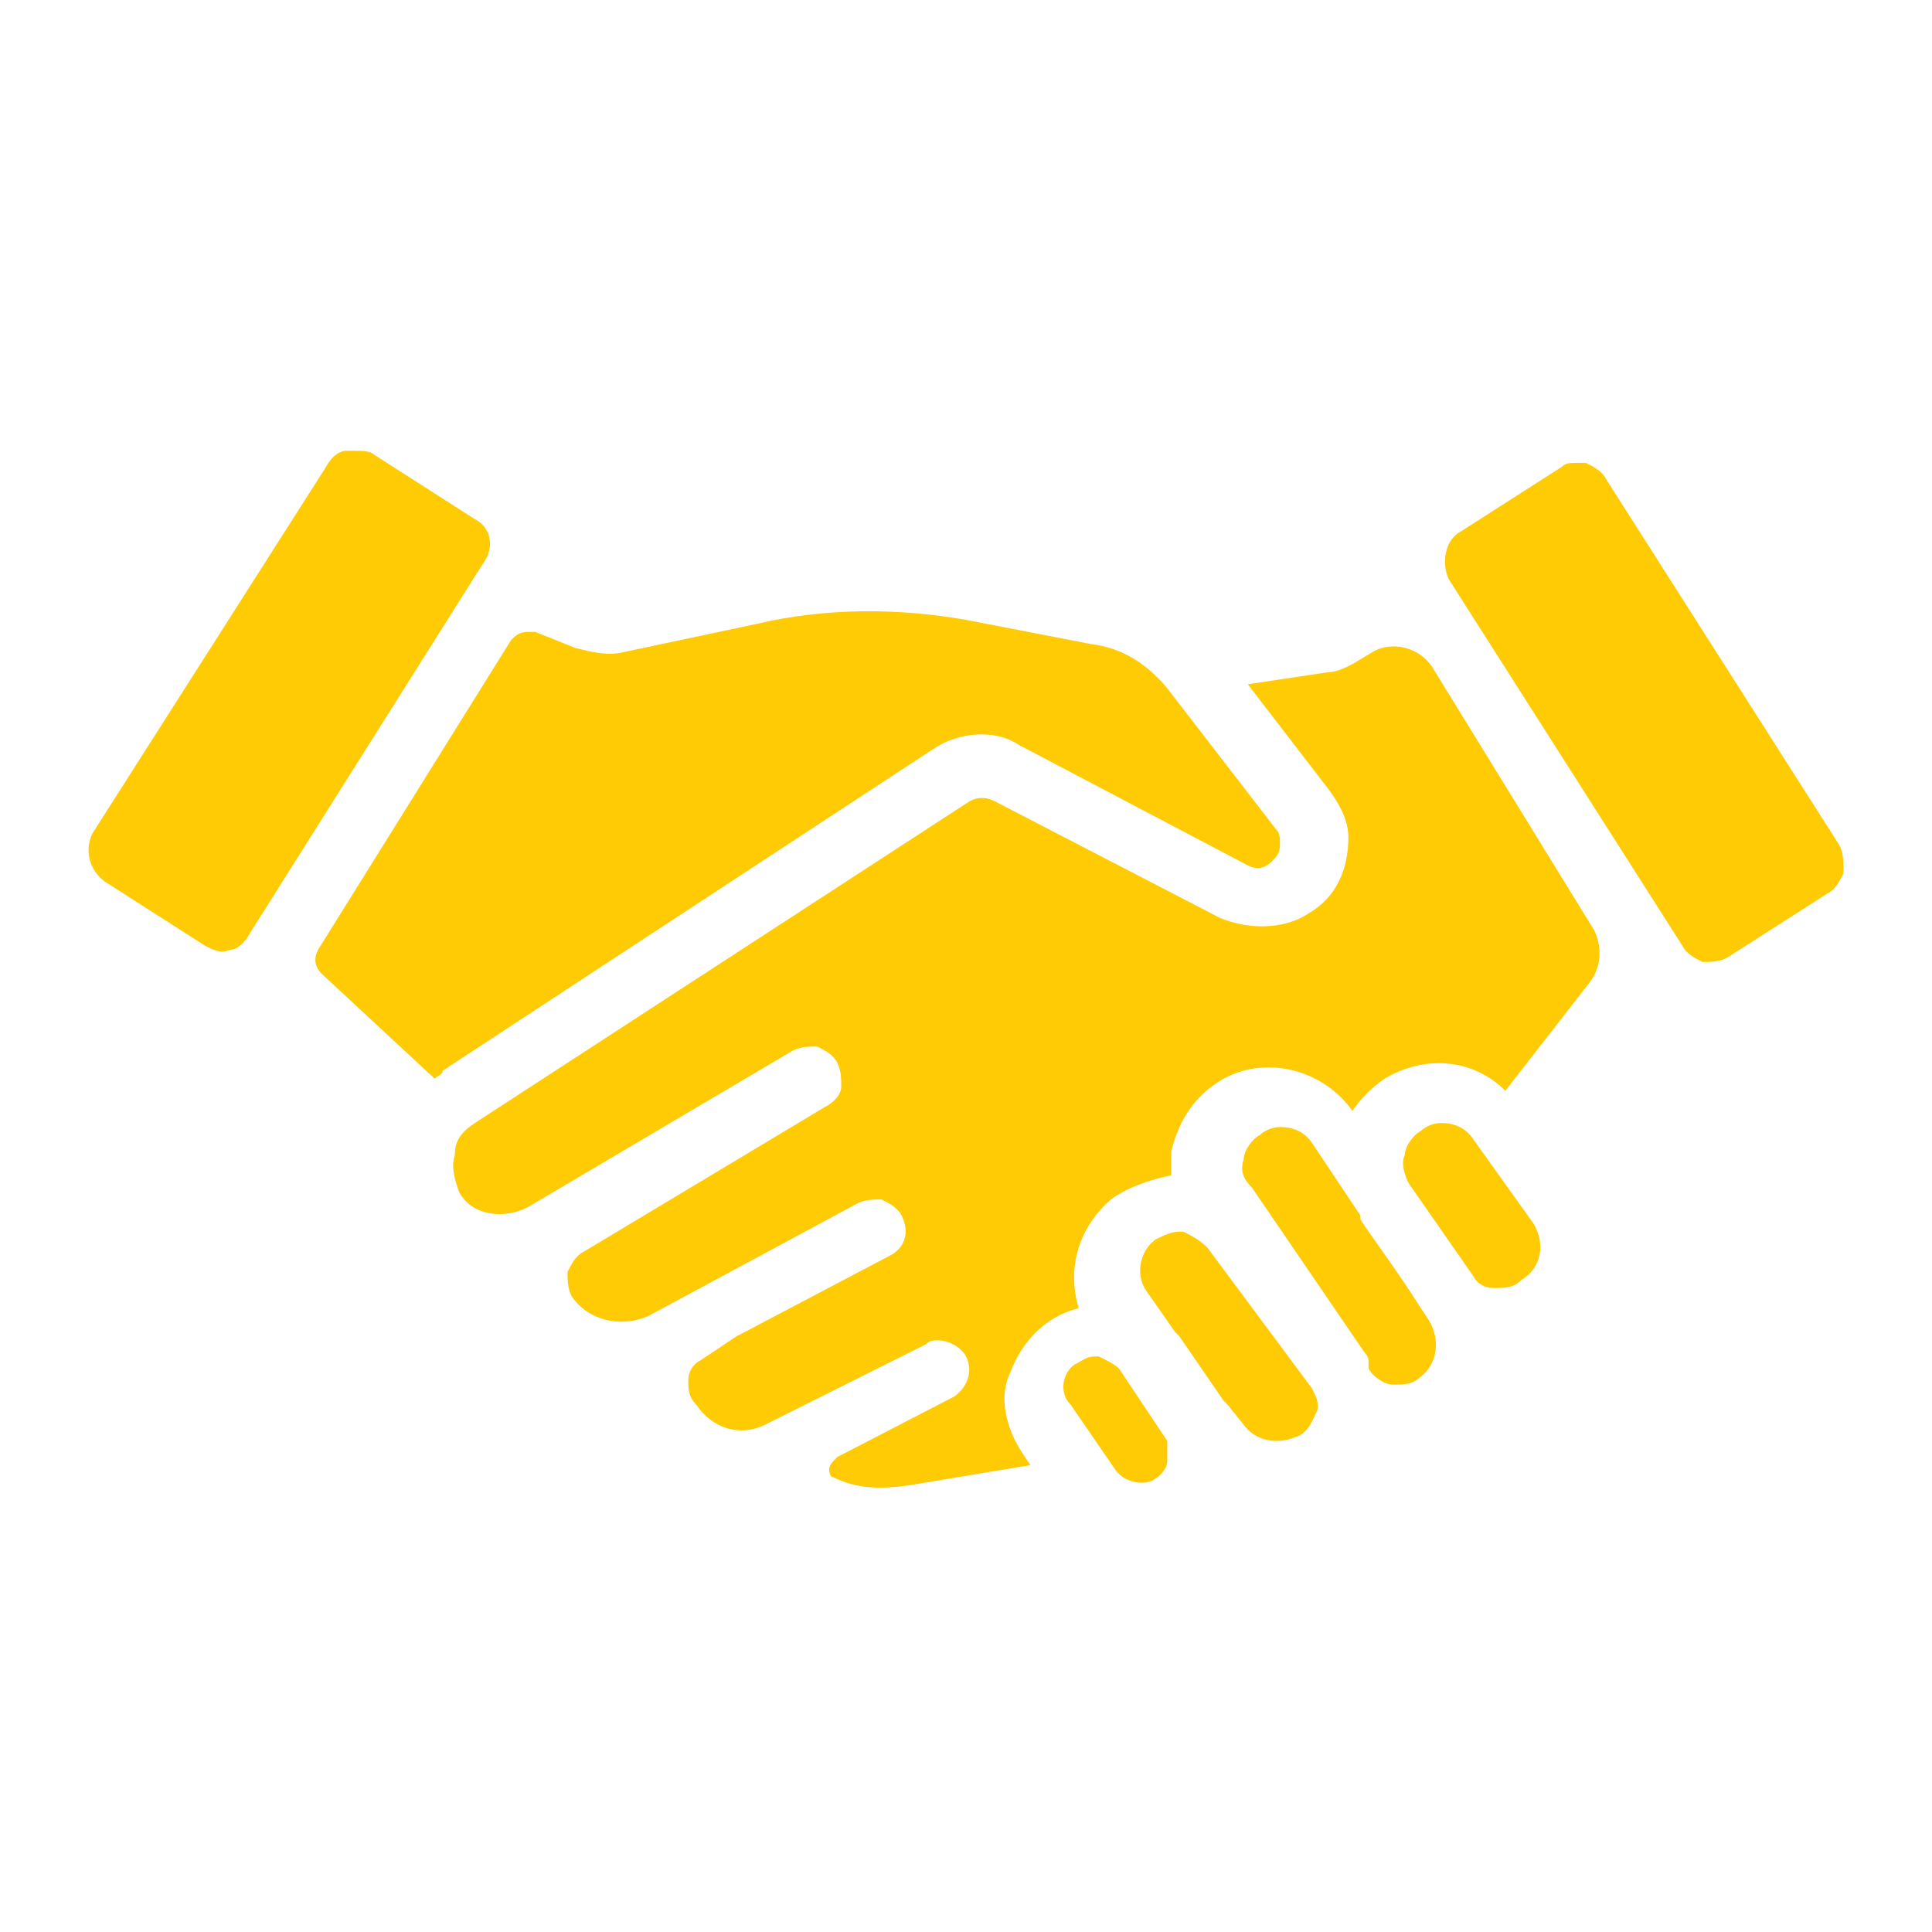 <?xml version="1.0" encoding="utf-8"?>
<!-- Generator: Adobe Illustrator 21.0.0, SVG Export Plug-In . SVG Version: 6.00 Build 0)  -->
<svg version="1.1" id="Camada_1" xmlns="http://www.w3.org/2000/svg" xmlns:xlink="http://www.w3.org/1999/xlink" x="0px" y="0px"
	 viewBox="0 0 48 48" style="enable-background:new 0 0 48 48;" xml:space="preserve">
<style type="text/css">
	.st0{fill:none;}
	.st1{fill:#282828;}
	.st2{fill:#FFCB05;}
	.st3{fill:#757575;}
	.st4{fill:#DDE9E9;}
	.st5{fill:#ACC9CB;}
	.st6{fill:#FFFFFF;}
	.st7{fill:#FDBD10;}
	.st8{fill:#F7991C;}
	.st9{opacity:0.4;fill:#FFFFFF;}
	.st10{fill:#F1F2F2;}
	.st11{fill:none;stroke:#FDBD10;stroke-width:3;stroke-linecap:round;stroke-linejoin:round;stroke-miterlimit:10;}
	.st12{fill-rule:evenodd;clip-rule:evenodd;fill:url(#SVGID_1_);}
	.st13{fill:url(#SVGID_2_);}
	.st14{fill-rule:evenodd;clip-rule:evenodd;fill:url(#SVGID_3_);}
	.st15{fill:url(#SVGID_4_);}
	.st16{fill:#D6D6D6;}
	.st17{fill-rule:evenodd;clip-rule:evenodd;fill:#D6D6D6;}
	.st18{fill:#414042;}
	.st19{fill:#D2D2D2;}
	.st20{fill:#414142;}
	.st21{fill:#FFFEFE;}
	.st22{fill:none;stroke:#ED1C24;stroke-width:2;stroke-miterlimit:10;}
</style>
<g>
	<g>
		<path class="st2" d="M11.8,12.9l-2.5-1.6c-0.1-0.1-0.3-0.1-0.5-0.1c-0.1,0-0.1,0-0.2,0c-0.2,0-0.4,0.2-0.5,0.4l-5.8,9.1
			c-0.2,0.4-0.1,0.9,0.3,1.2l2.5,1.6c0.2,0.1,0.4,0.2,0.6,0.1c0.2,0,0.4-0.2,0.5-0.4L12,14C12.3,13.6,12.2,13.1,11.8,12.9z"/>
		<path class="st2" d="M35.3,32.5l0.2-0.1L35.3,32.5L35.3,32.5c-0.5-0.8-1.1-1.6-1.5-2.2l0-0.1l-1.2-1.8c-0.2-0.3-0.5-0.4-0.8-0.4
			c-0.2,0-0.4,0.1-0.5,0.2c-0.2,0.1-0.4,0.4-0.4,0.6c-0.1,0.3,0,0.5,0.2,0.7l2.8,4.1c0,0,0.1,0.1,0.1,0.2l0,0.1L34,34
			c0.1,0.2,0.4,0.4,0.6,0.4c0.3,0,0.5,0,0.7-0.2c0.4-0.3,0.5-0.9,0.2-1.4L35.3,32.5z"/>
		<path class="st2" d="M23.2,18.6c0.6-0.4,1.5-0.5,2.1-0.1l5.7,3c0.2,0.1,0.4,0.1,0.6-0.1c0.1-0.1,0.2-0.2,0.2-0.4
			c0-0.2,0-0.3-0.1-0.4l-2.7-3.5c-0.5-0.6-1.1-1-1.9-1.1l-3.1-0.6c-1.7-0.3-3.5-0.3-5.2,0.1l-3.3,0.7c-0.4,0.1-0.8,0-1.2-0.1l-1-0.4
			c-0.1,0-0.1,0-0.2,0c-0.2,0-0.3,0.1-0.4,0.2l-4.8,7.7c-0.1,0.2-0.1,0.4,0.1,0.6l2.8,2.6c0.1-0.1,0.2-0.1,0.2-0.2L23.2,18.6
			L23.2,18.6z"/>
		<path class="st2" d="M27.8,34c-0.1-0.1-0.3-0.2-0.5-0.3c0,0-0.1,0-0.1,0c-0.2,0-0.3,0.1-0.5,0.2c-0.3,0.2-0.4,0.7-0.1,1l1.1,1.6
			c0.2,0.3,0.6,0.4,0.9,0.3c0.2-0.1,0.4-0.3,0.4-0.5c0-0.2,0-0.3,0-0.5L27.8,34z"/>
		<path class="st2" d="M30,31c-0.2-0.2-0.4-0.3-0.6-0.4c0,0-0.1,0-0.1,0c-0.2,0-0.4,0.1-0.6,0.2c-0.4,0.3-0.5,0.9-0.2,1.3l0.7,1
			c0,0,0,0,0.1,0.1l1.1,1.6c0,0,0.1,0.1,0.1,0.1l0.4,0.5c0.3,0.4,0.8,0.5,1.3,0.3c0.3-0.1,0.4-0.4,0.5-0.6c0.1-0.2,0-0.4-0.1-0.6
			L30,31z"/>
		<path class="st2" d="M35.6,16.6c-0.3-0.5-1-0.7-1.5-0.4l-0.5,0.3c-0.2,0.1-0.4,0.2-0.6,0.2l-2,0.3l2,2.6c0.3,0.4,0.5,0.8,0.5,1.2
			c0,0.8-0.3,1.5-1,1.9c-0.6,0.4-1.5,0.4-2.2,0.1l-5.6-2.9c-0.2-0.1-0.4-0.1-0.6,0l-12.3,8c-0.3,0.2-0.5,0.4-0.5,0.8
			c-0.1,0.3,0,0.6,0.1,0.9c0.3,0.6,1.1,0.7,1.7,0.4l6.6-3.9c0.2-0.1,0.4-0.1,0.6-0.1c0.2,0.1,0.4,0.2,0.5,0.4
			c0.1,0.2,0.1,0.4,0.1,0.6c0,0.2-0.2,0.4-0.4,0.5l-6,3.6c-0.2,0.1-0.3,0.3-0.4,0.5c0,0.2,0,0.4,0.1,0.6c0.4,0.6,1.2,0.8,1.9,0.5
			l5.2-2.8c0.2-0.1,0.4-0.1,0.6-0.1c0.2,0.1,0.4,0.2,0.5,0.4c0.2,0.4,0.1,0.8-0.3,1l-3.8,2l-0.9,0.6c-0.2,0.1-0.3,0.3-0.3,0.5
			c0,0.2,0,0.4,0.2,0.6c0.4,0.6,1.1,0.8,1.7,0.5l4-2c0.1-0.1,0.2-0.1,0.3-0.1c0.3,0,0.6,0.2,0.7,0.4c0.2,0.4,0,0.8-0.3,1l-2.9,1.5
			c-0.1,0.1-0.2,0.2-0.2,0.3c0,0,0,0.2,0.1,0.2c0.6,0.3,1.2,0.3,1.9,0.2l3-0.5l-0.2-0.3c-0.4-0.6-0.6-1.4-0.3-2
			c0.3-0.8,0.9-1.4,1.7-1.6c-0.3-1,0-2,0.8-2.7c0.4-0.3,1-0.5,1.5-0.6c0-0.2,0-0.4,0-0.6c0.2-0.8,0.6-1.4,1.3-1.8
			c1.1-0.6,2.5-0.2,3.2,0.8c0.2-0.3,0.5-0.6,0.8-0.8c1-0.6,2.2-0.5,3,0.3l2.1-2.7c0.3-0.4,0.3-0.9,0.1-1.3L35.6,16.6z"/>
		<path class="st2" d="M36.6,28.3c-0.2-0.3-0.5-0.4-0.8-0.4c-0.2,0-0.4,0.1-0.5,0.2c-0.2,0.1-0.4,0.4-0.4,0.6
			c-0.1,0.2,0,0.5,0.1,0.7l1.6,2.3c0.1,0.2,0.3,0.3,0.5,0.3c0.3,0,0.5,0,0.7-0.2c0.5-0.3,0.6-0.9,0.3-1.4L36.6,28.3z"/>
		<path class="st2" d="M45.7,21l-5.8-9.1c-0.1-0.2-0.3-0.3-0.5-0.4c-0.1,0-0.1,0-0.2,0c-0.2,0-0.3,0-0.4,0.1l-2.5,1.6
			c-0.4,0.2-0.5,0.8-0.3,1.2l5.8,9.1c0.1,0.2,0.3,0.3,0.5,0.4c0.2,0,0.4,0,0.6-0.1l2.5-1.6c0.2-0.1,0.3-0.3,0.4-0.5
			C45.8,21.4,45.8,21.2,45.7,21L45.7,21z"/>
	</g>
	<path class="st0" d="M0,0h48v48H0V0z"/>
</g>
</svg>

